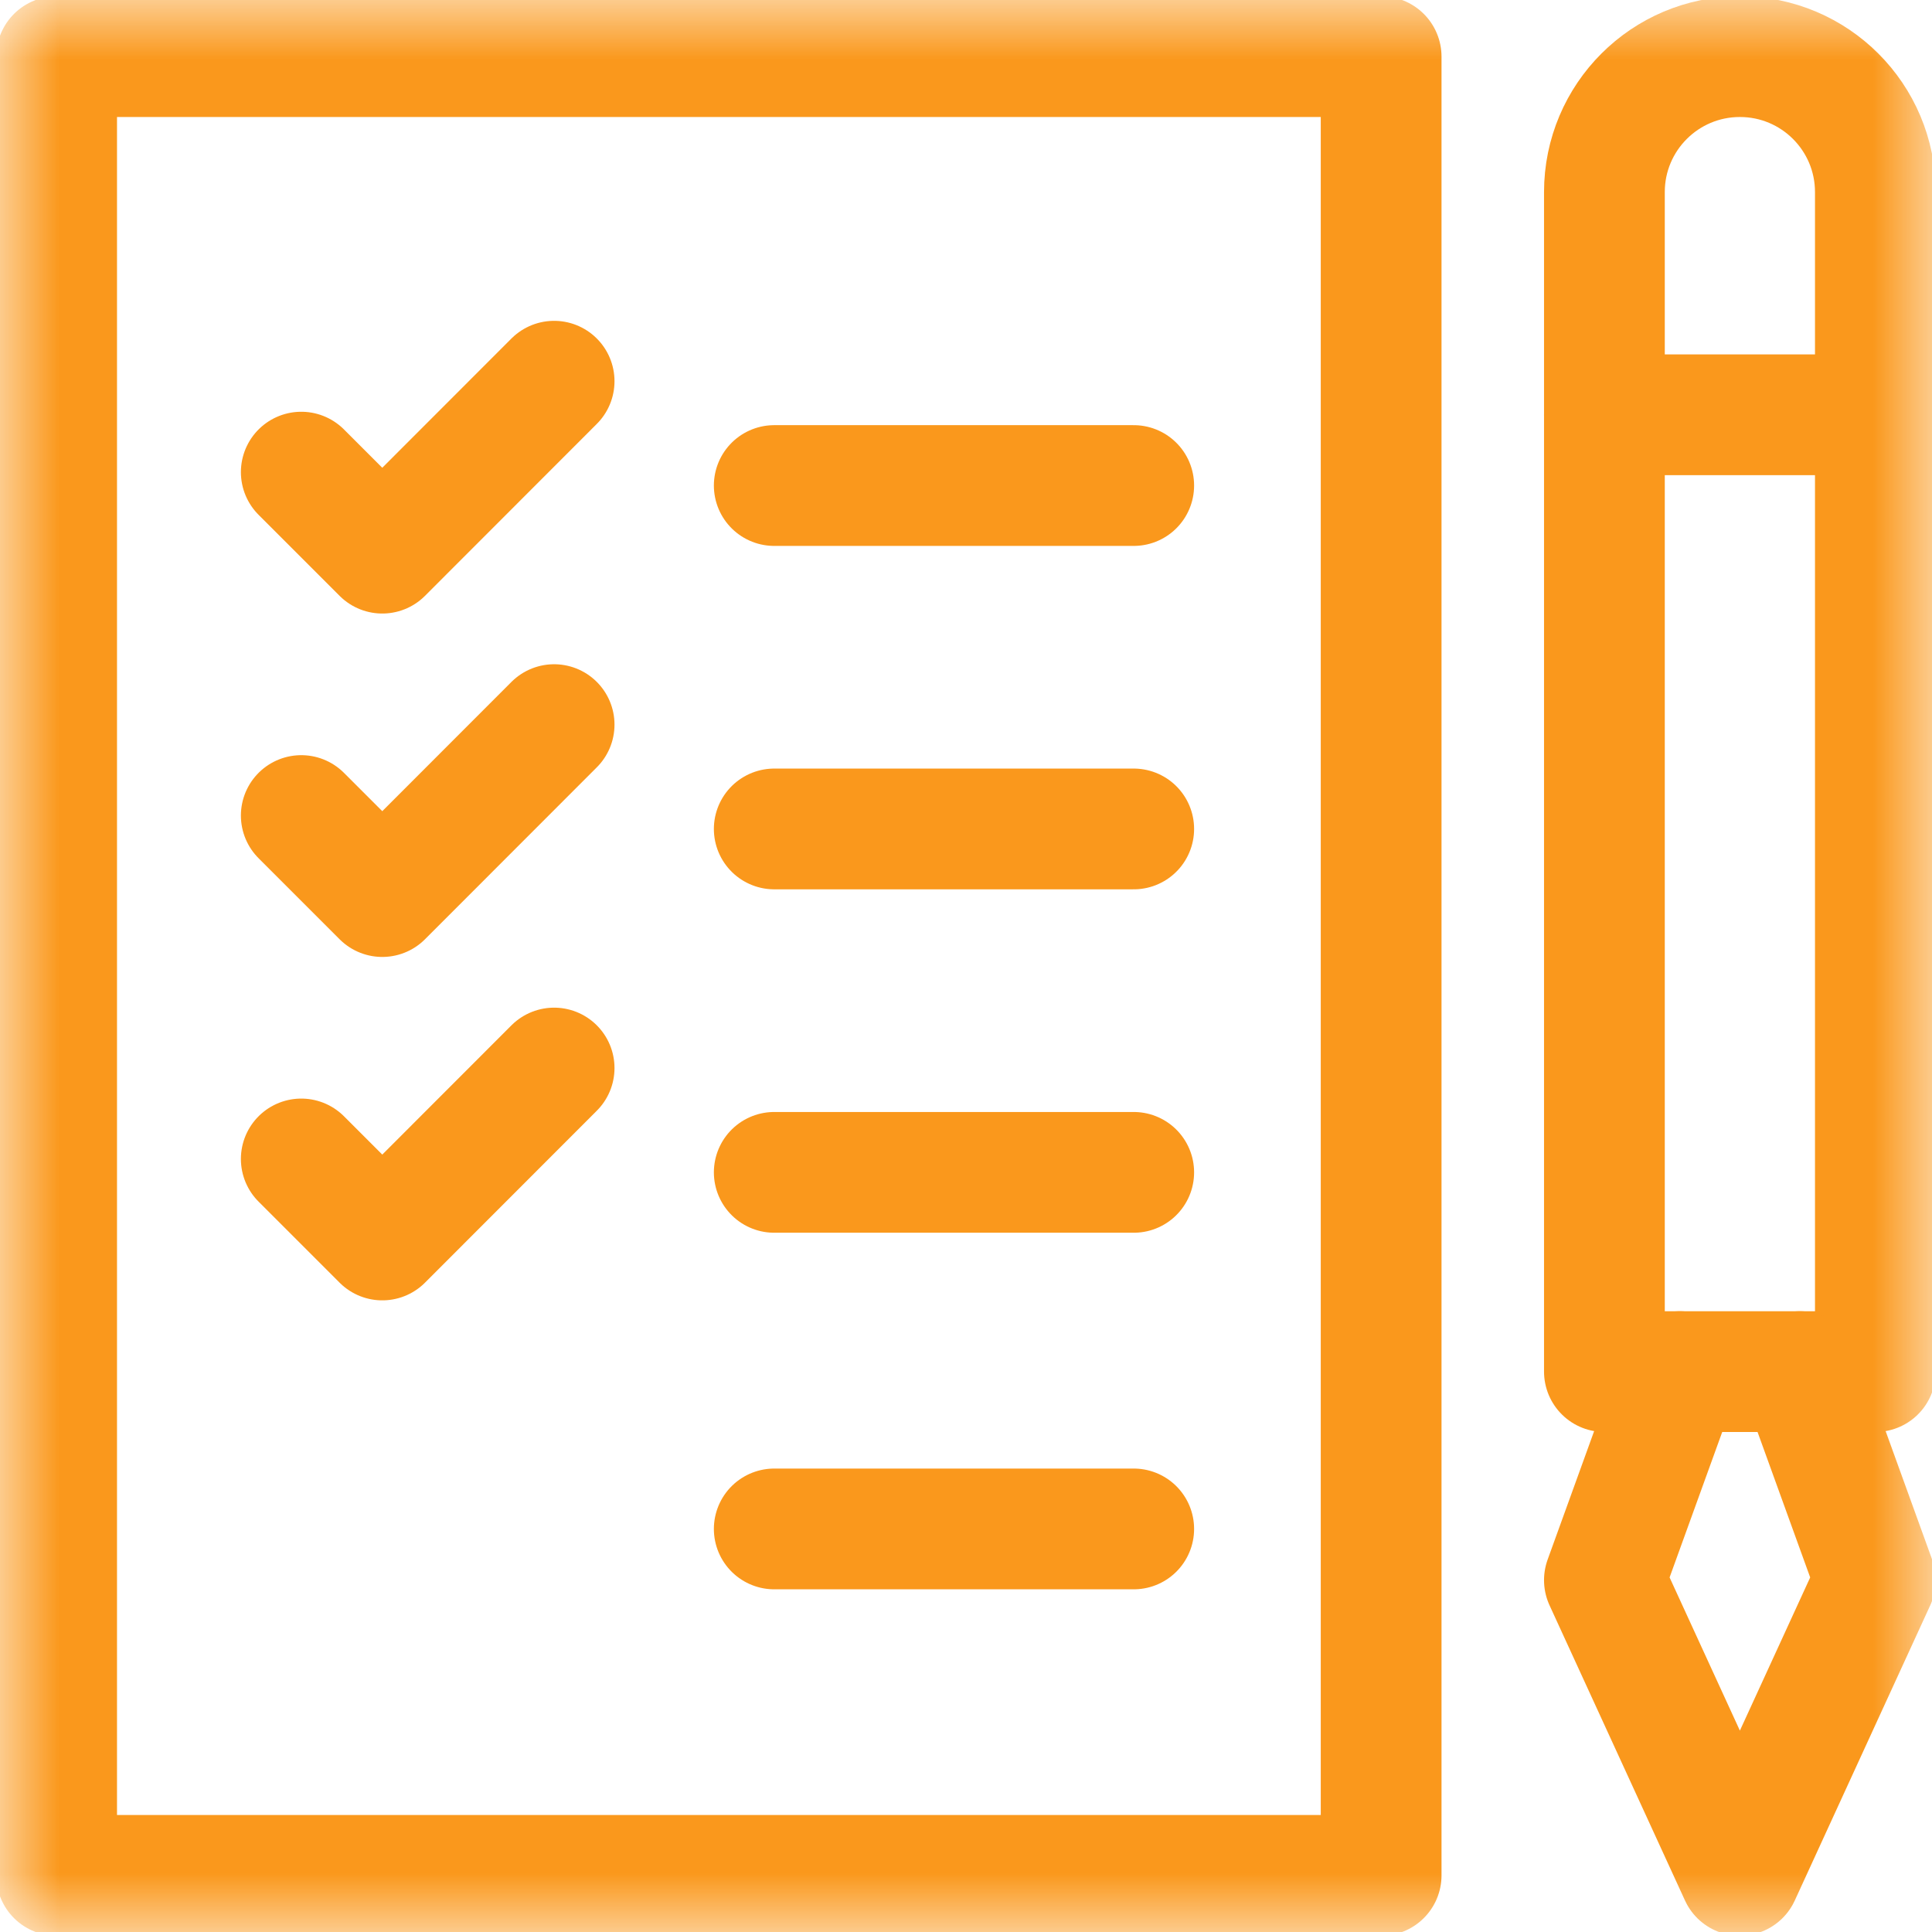 <svg width="16" height="16" viewBox="0 0 16 16" fill="none" xmlns="http://www.w3.org/2000/svg">
<mask id="mask0_1616_4716" style="mask-type:luminance" maskUnits="userSpaceOnUse" x="0" y="0" width="16" height="16">
<path d="M0 1.90735e-06H16V16H0V1.90735e-06Z" fill="white"/>
</mask>
<g mask="url(#mask0_1616_4716)">
<path d="M6.412 4.021H9.389" stroke="#FA981C" stroke-miterlimit="10" stroke-linecap="round" stroke-linejoin="round"/>
<path d="M0.469 15.531H11.438V0.469H0.469V15.531Z" stroke="#FA981C" stroke-miterlimit="10" stroke-linecap="round" stroke-linejoin="round"/>
<path d="M15.531 11.359V1.591C15.531 0.971 15.029 0.469 14.409 0.469C13.789 0.469 13.287 0.971 13.287 1.591V11.359H15.531Z" stroke="#FA981C" stroke-miterlimit="10" stroke-linecap="round" stroke-linejoin="round"/>
<path d="M14.906 11.359L15.531 13.086L14.409 15.531L13.287 13.086L13.912 11.359" stroke="#FA981C" stroke-miterlimit="10" stroke-linecap="round" stroke-linejoin="round"/>
<path d="M15.531 3.435H13.287" stroke="#FA981C" stroke-miterlimit="10" stroke-linecap="round" stroke-linejoin="round"/>
<path d="M2.495 3.91L3.166 4.581L4.589 3.157" stroke="#FA981C" stroke-miterlimit="10" stroke-linecap="round" stroke-linejoin="round"/>
<path d="M6.412 6.865H9.389" stroke="#FA981C" stroke-miterlimit="10" stroke-linecap="round" stroke-linejoin="round"/>
<path d="M2.495 6.754L3.166 7.425L4.589 6.001" stroke="#FA981C" stroke-miterlimit="10" stroke-linecap="round" stroke-linejoin="round"/>
<path d="M6.412 9.709H9.389" stroke="#FA981C" stroke-miterlimit="10" stroke-linecap="round" stroke-linejoin="round"/>
<path d="M6.412 12.662H9.389" stroke="#FA981C" stroke-miterlimit="10" stroke-linecap="round" stroke-linejoin="round"/>
<path d="M2.495 9.598L3.166 10.269L4.589 8.845" stroke="#FA981C" stroke-miterlimit="10" stroke-linecap="round" stroke-linejoin="round"/>
</g>
</svg>
